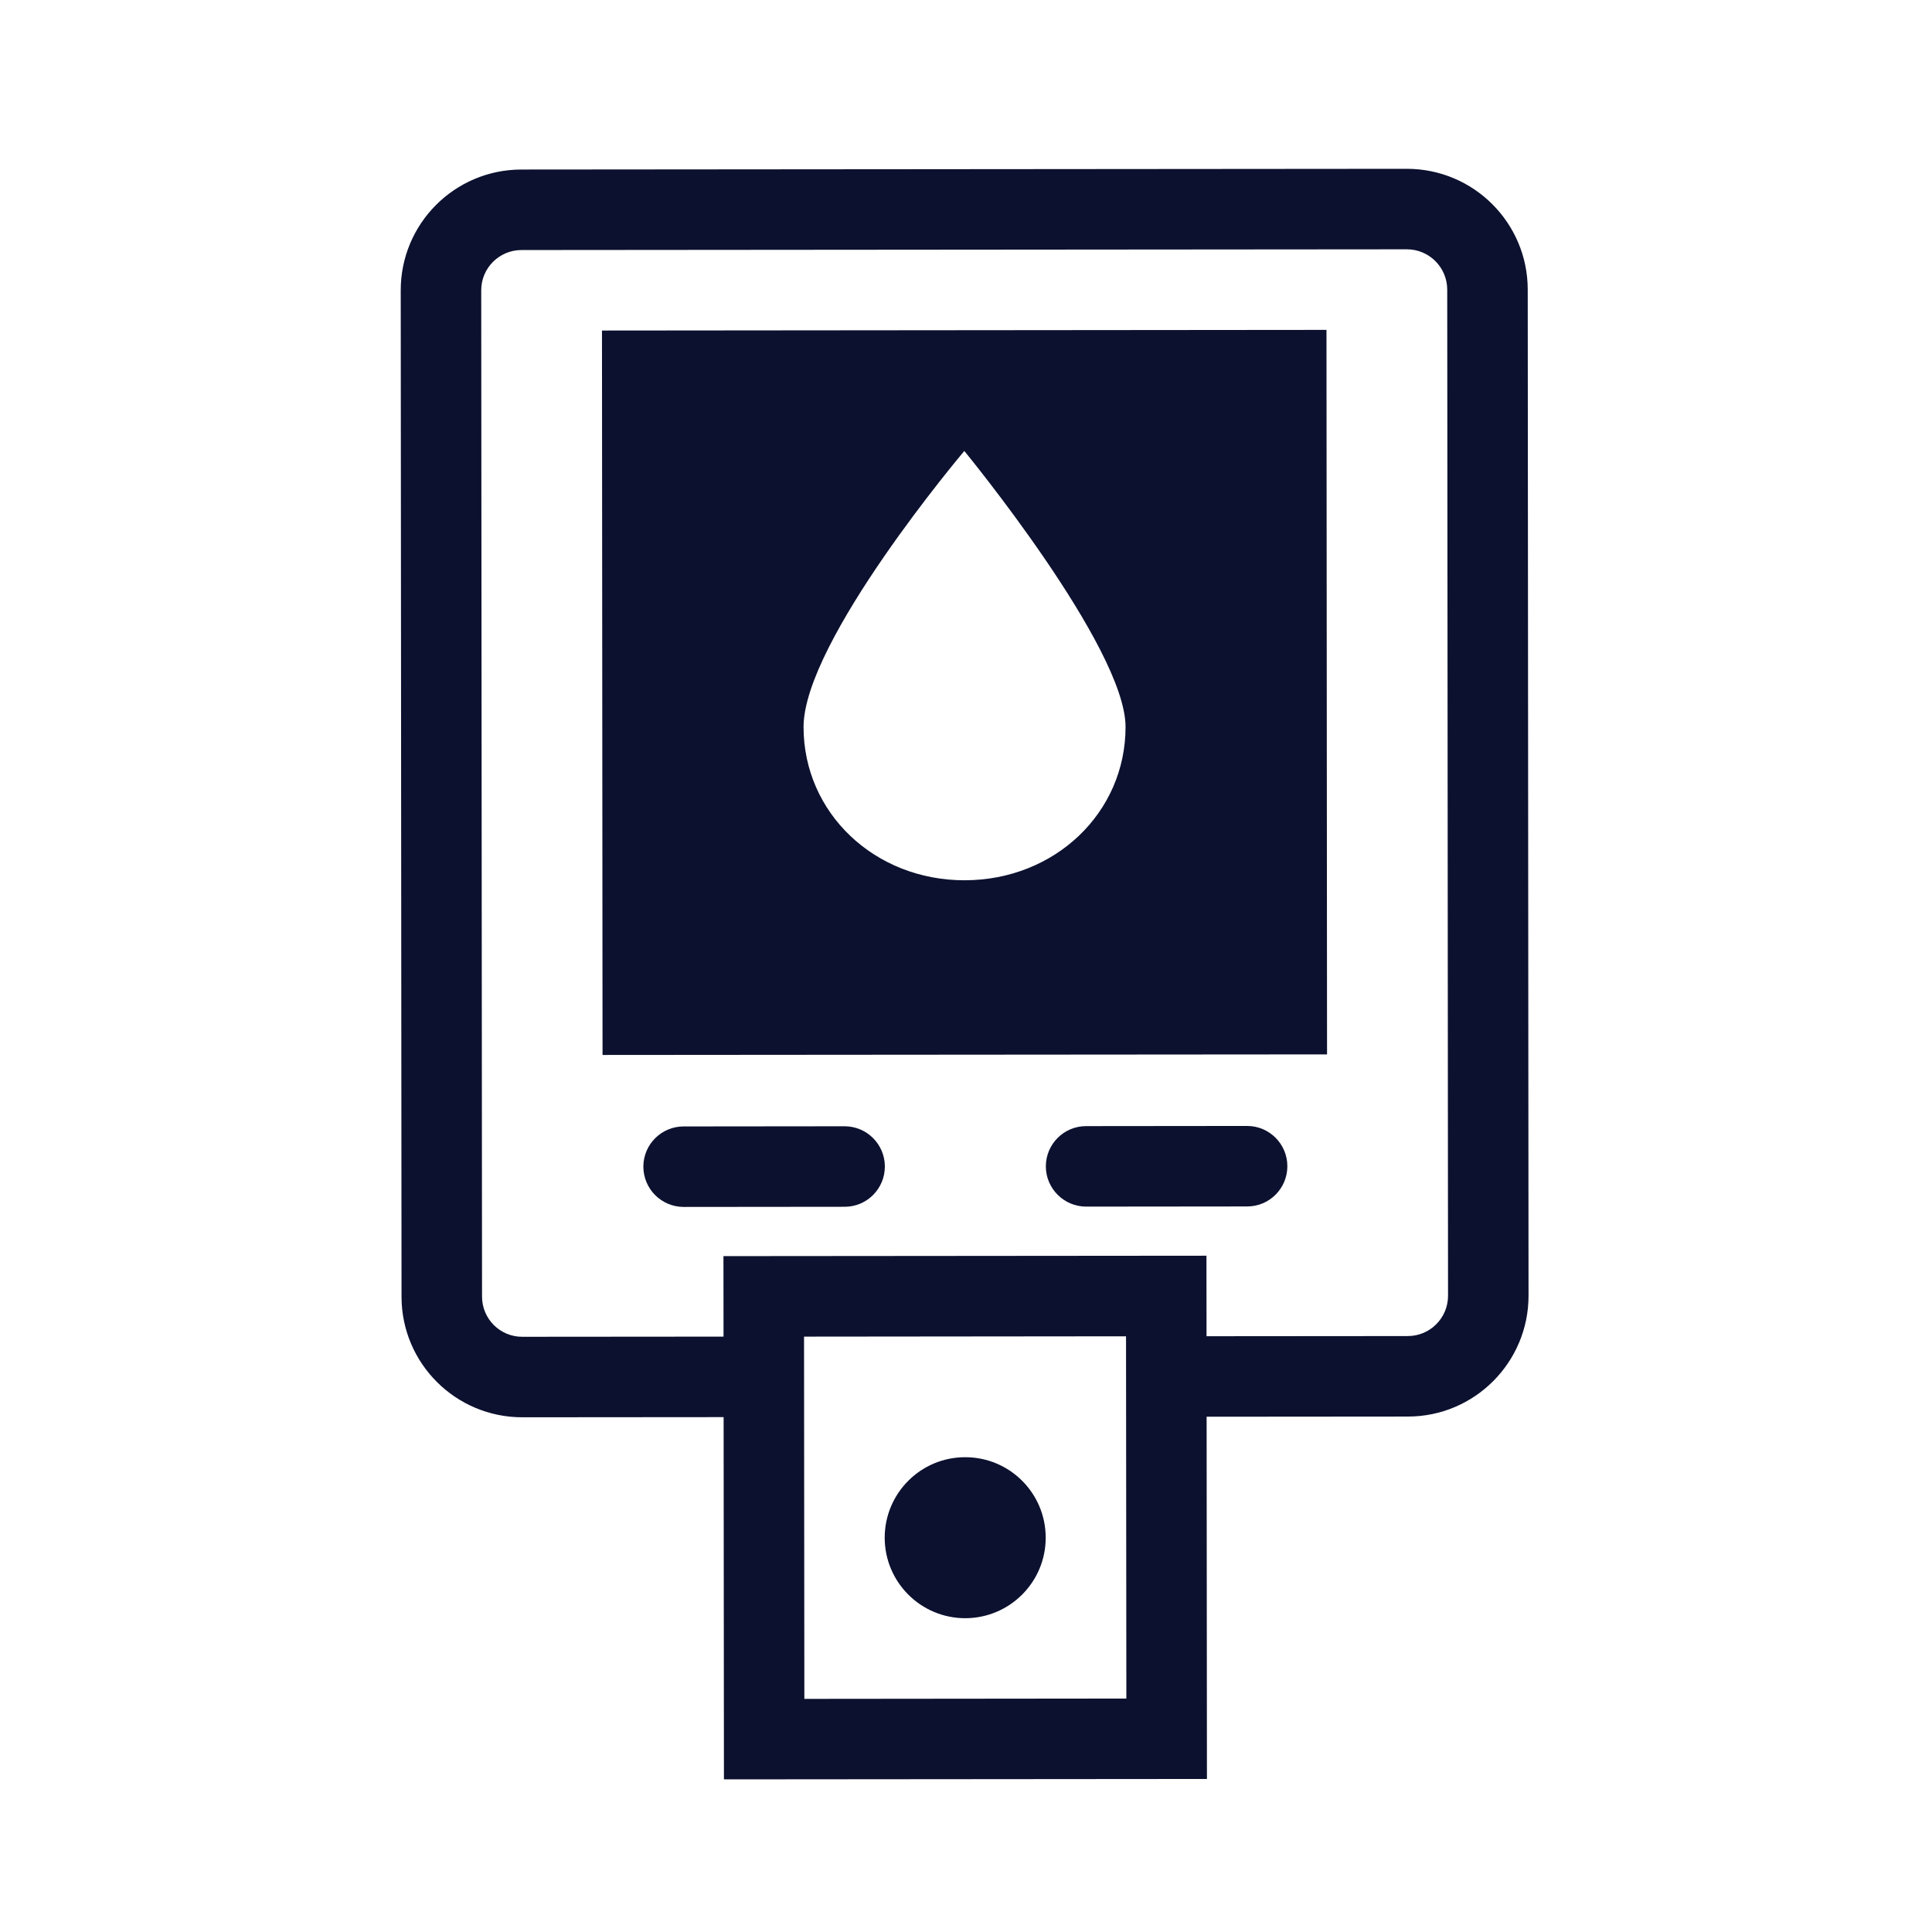 <svg width="24" height="24" viewBox="0 0 24 24" fill="none" xmlns="http://www.w3.org/2000/svg">
<path fill-rule="evenodd" clip-rule="evenodd" d="M7.478 4.106L16.478 4.098L16.485 13.098L7.485 13.105L7.478 4.106ZM13.982 9.029C13.983 10.095 13.104 10.934 11.983 10.935C10.864 10.936 9.983 10.099 9.982 9.032C9.981 7.965 11.979 5.602 11.979 5.602C11.979 5.602 13.981 8.038 13.982 9.029Z" fill="#0C112F"/>
<path d="M8.492 13.993C8.216 13.993 7.992 14.217 7.992 14.493C7.993 14.77 8.217 14.993 8.493 14.993L10.493 14.991C10.769 14.991 10.992 14.767 10.992 14.491C10.992 14.215 10.768 13.991 10.492 13.991L8.492 13.993Z" fill="#0C112F"/>
<path d="M12.992 14.489C12.992 14.213 13.216 13.989 13.492 13.989L15.492 13.987C15.768 13.987 15.992 14.211 15.992 14.487C15.992 14.763 15.769 14.987 15.493 14.987L13.493 14.989C13.217 14.989 12.992 14.765 12.992 14.489Z" fill="#0C112F"/>
<path d="M11.991 20.102C12.543 20.101 12.991 19.653 12.99 19.101C12.99 18.549 12.542 18.101 11.989 18.102C11.437 18.102 10.99 18.55 10.99 19.103C10.991 19.655 11.439 20.102 11.991 20.102Z" fill="#0C112F"/>
<path fill-rule="evenodd" clip-rule="evenodd" d="M6.489 17.606L8.989 17.604L8.993 22.104L14.993 22.099L14.989 17.599L17.489 17.597C18.317 17.597 18.988 16.924 18.988 16.096L18.978 3.596C18.977 2.768 18.305 2.097 17.476 2.097L6.476 2.106C5.648 2.107 4.977 2.779 4.978 3.608L4.988 16.108C4.988 16.936 5.661 17.607 6.489 17.606ZM17.477 3.097L6.477 3.106C6.201 3.107 5.977 3.331 5.978 3.607L5.988 16.107C5.988 16.383 6.212 16.607 6.488 16.606L8.988 16.604L8.987 15.604L14.987 15.599L14.988 16.599L17.488 16.597C17.764 16.597 17.988 16.373 17.988 16.097L17.978 3.597C17.977 3.321 17.753 3.097 17.477 3.097ZM13.988 16.6L9.988 16.604L9.992 21.104L13.992 21.1L13.988 16.6Z" fill="#0C112F"/>
</svg>
